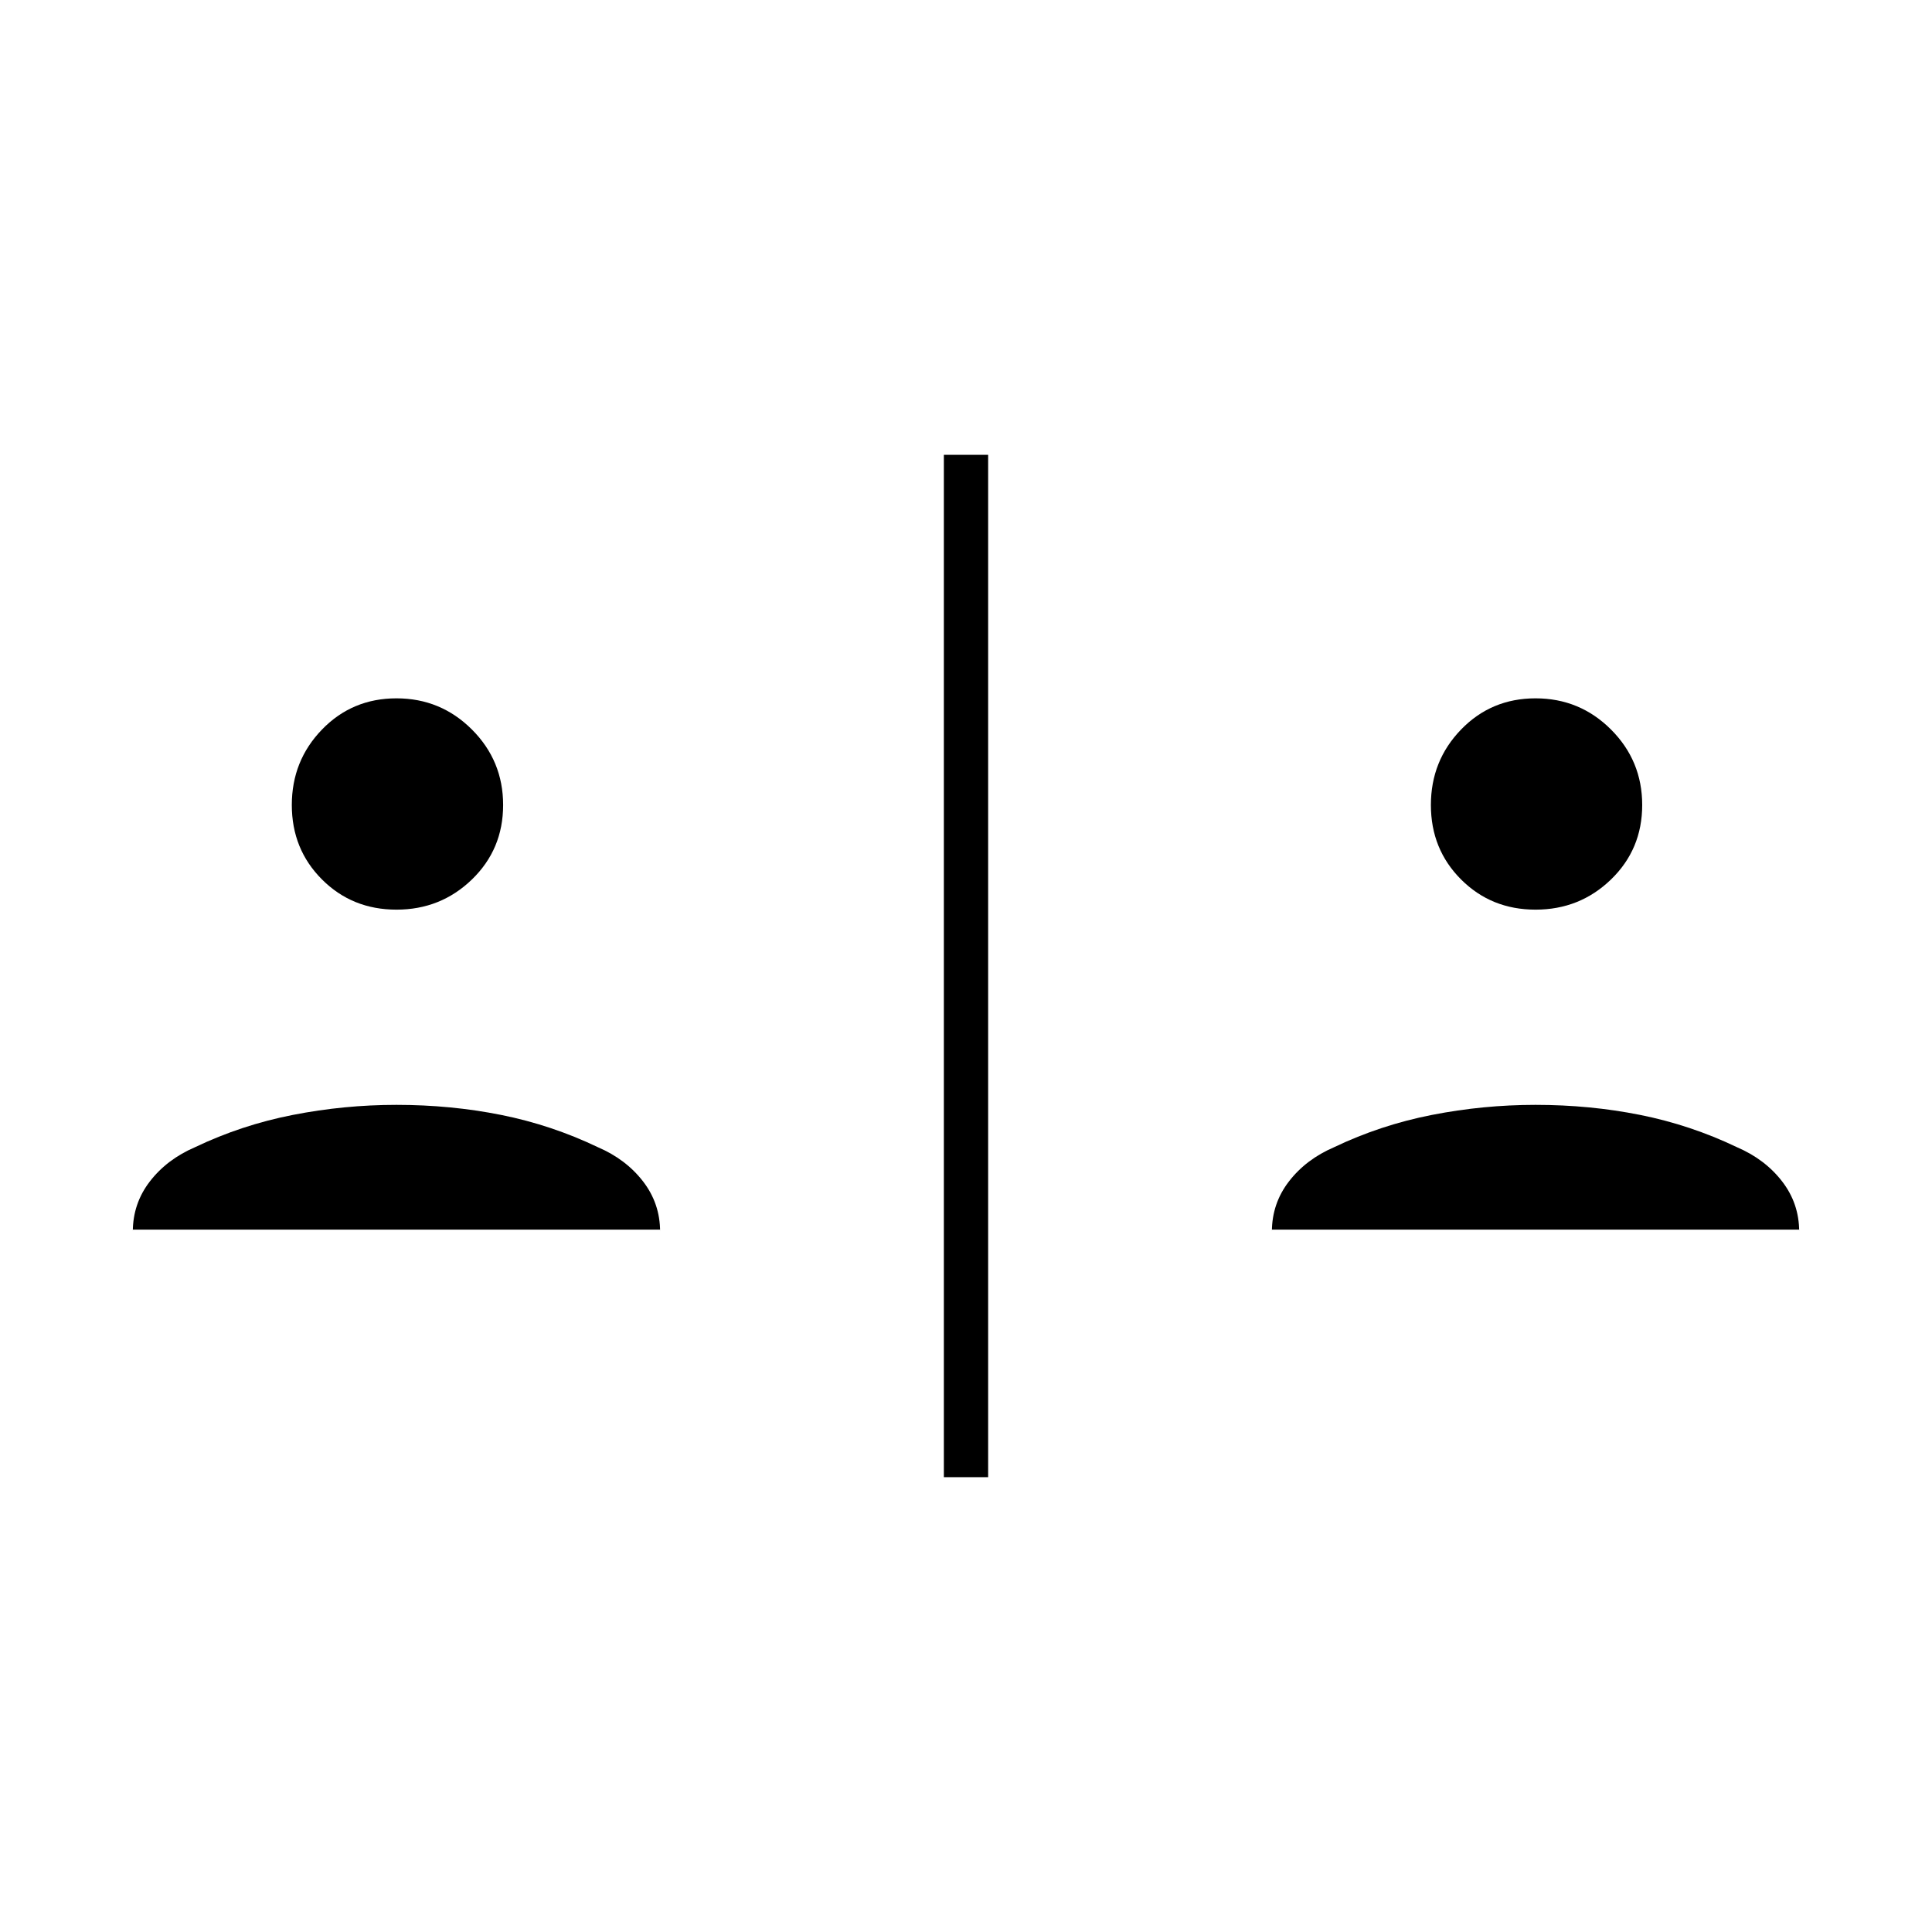 <svg xmlns="http://www.w3.org/2000/svg" width="48" height="48" viewBox="0 0 48 48"><path d="M23.45 36.7V11.3h1.1v25.4ZM3.3 30.55v.05q0-.7.425-1.25t1.125-.85q1.15-.55 2.425-.8t2.575-.25q1.35 0 2.6.25t2.4.8q.7.3 1.125.85.425.55.425 1.25v-.05Zm28.3 0v.05q0-.7.425-1.25t1.125-.85q1.15-.55 2.425-.8t2.575-.25q1.35 0 2.6.25t2.4.8q.7.3 1.125.85.425.55.425 1.25v-.05ZM9.85 22.6q-1.1 0-1.85-.75T7.25 20q0-1.1.75-1.875.75-.775 1.85-.775t1.875.775Q12.5 18.9 12.5 20t-.775 1.85q-.775.75-1.875.75Zm28.3 0q-1.1 0-1.85-.75T35.55 20q0-1.1.75-1.875.75-.775 1.85-.775t1.875.775Q40.8 18.9 40.8 20t-.775 1.85q-.775.75-1.875.75Z"/></svg>